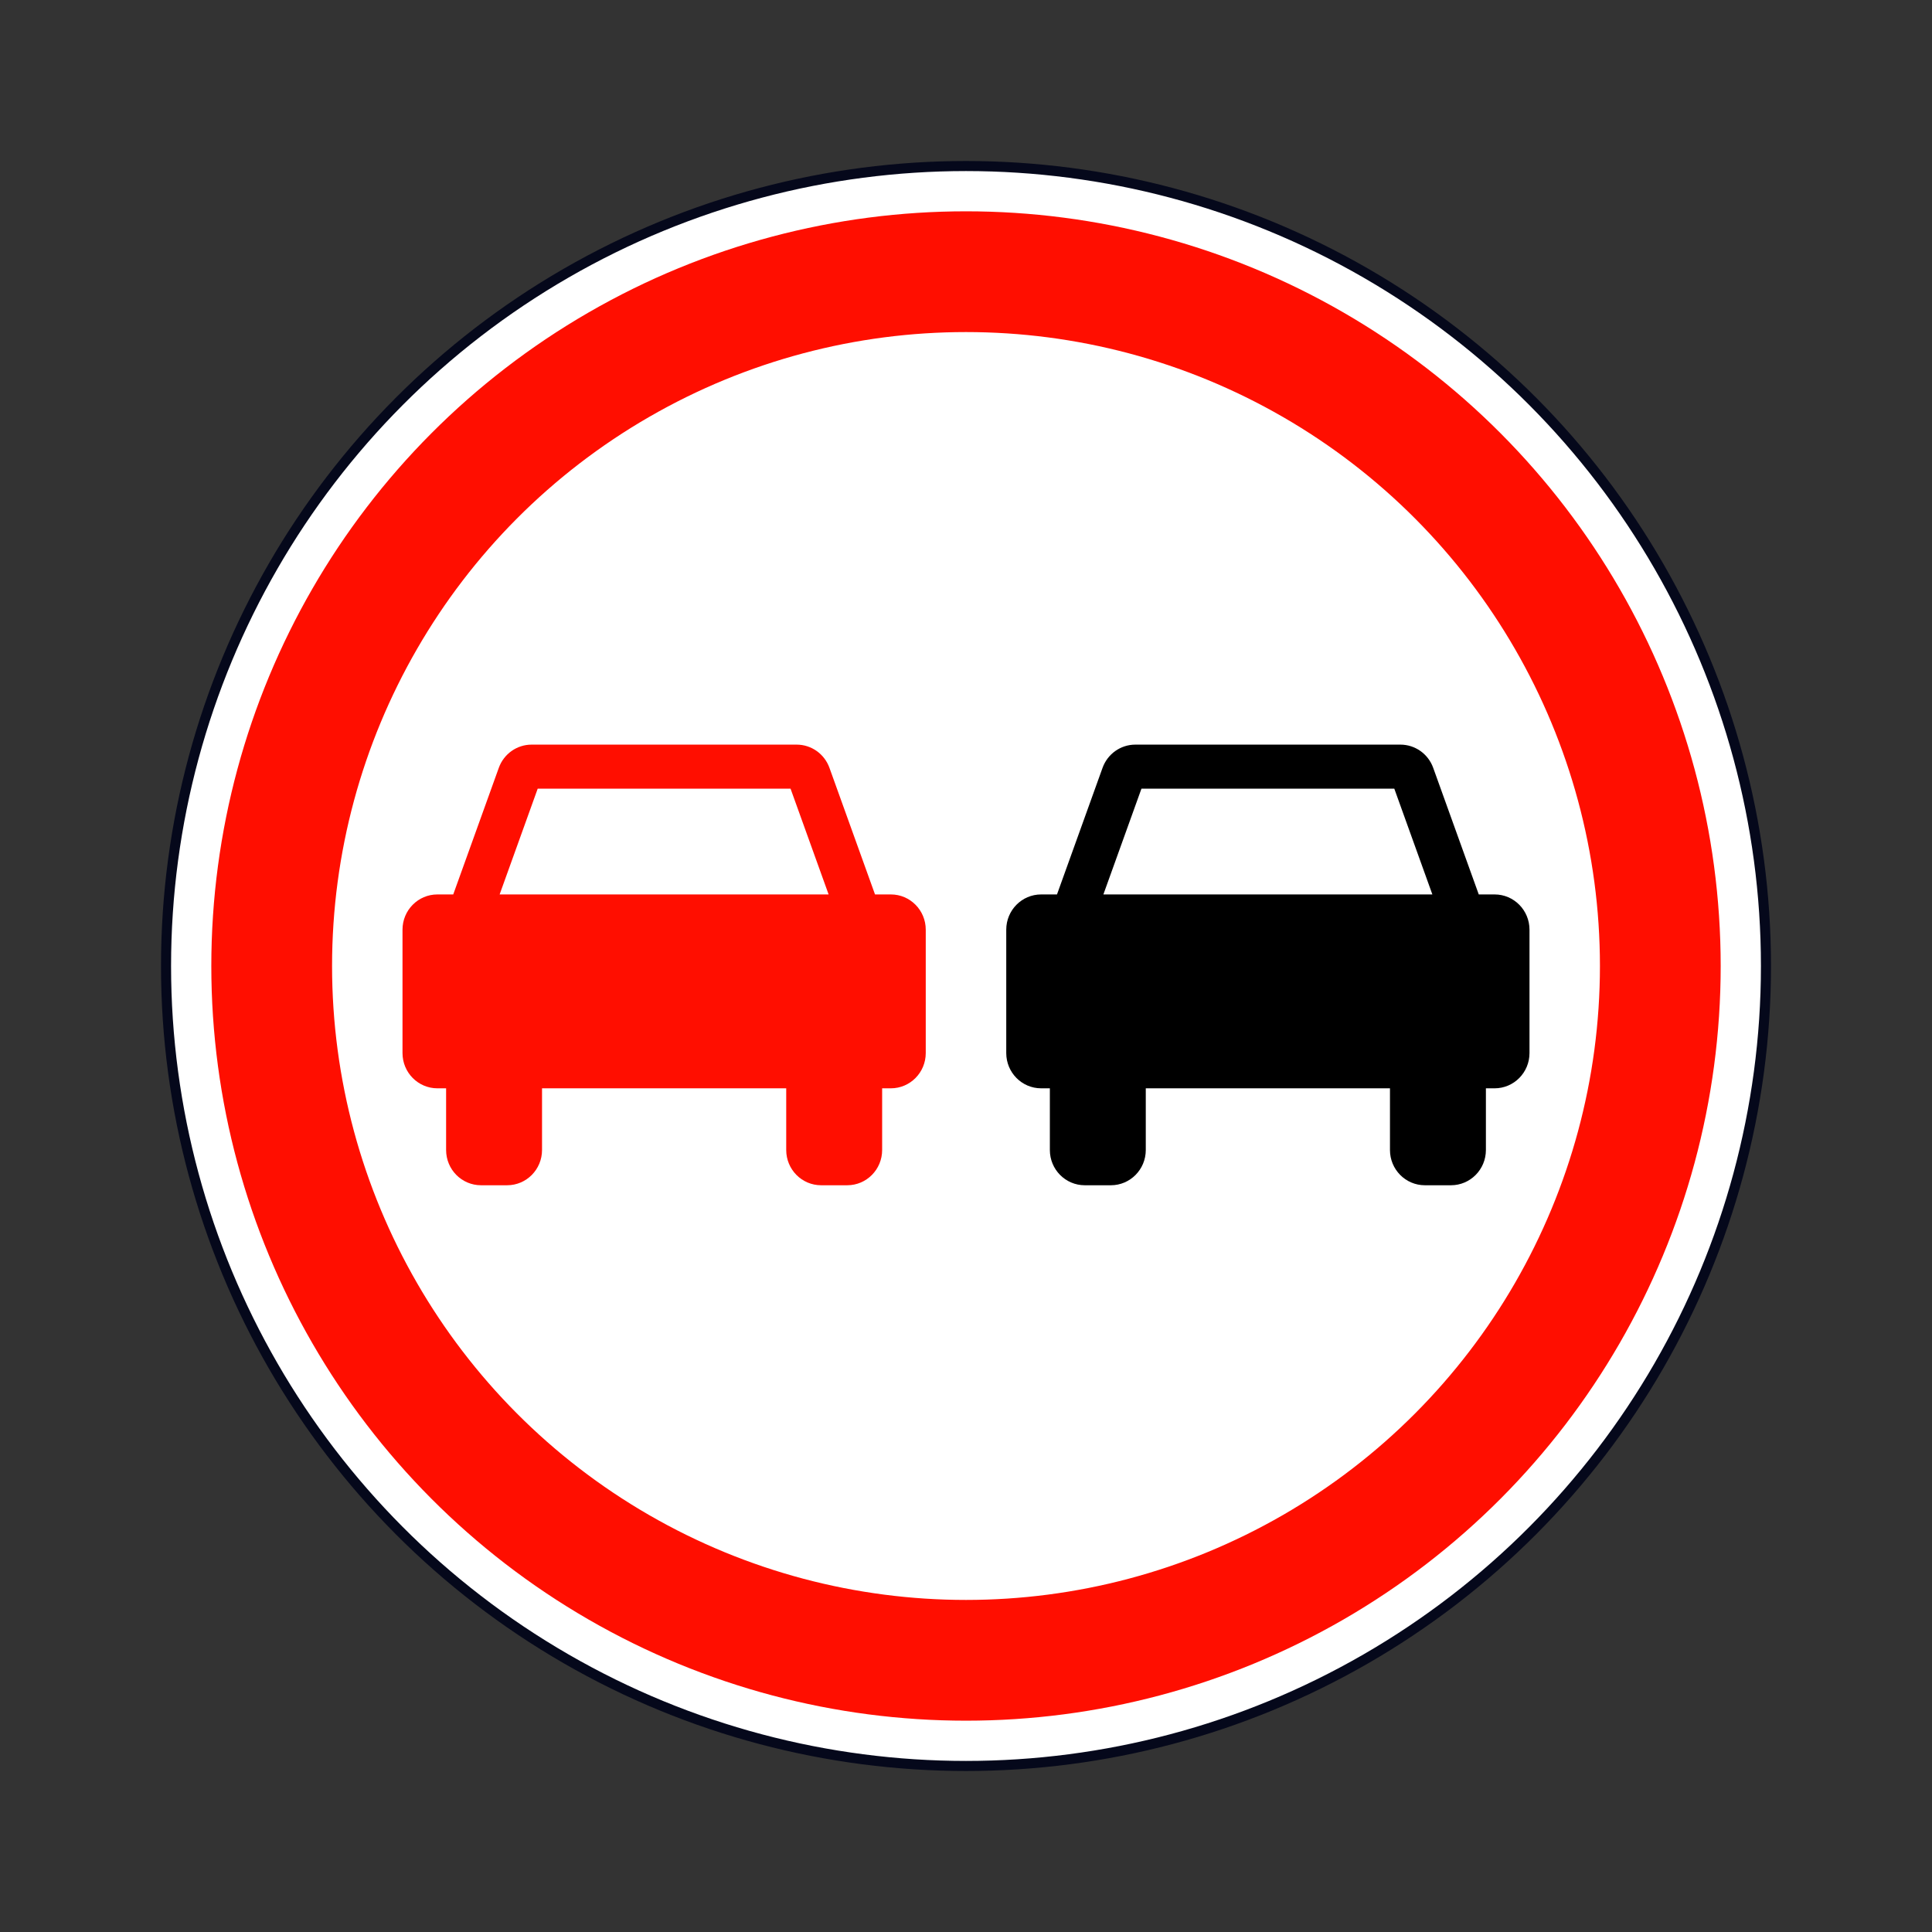 <svg width="200" height="200" viewBox="0 0 200 200" fill="none" xmlns="http://www.w3.org/2000/svg">
<rect x="0" y="0" width="200" height="200" fill="#333333" stroke="none"/>
<circle cx="100" cy="100" r="82.812" fill="white" stroke="#05081B" stroke-width="1.042"/>
<circle cx="100" cy="100" r="71.875" stroke="#FF0E00" stroke-width="12.5"/>
<path fill-rule="evenodd" clip-rule="evenodd" d="M51.636 79.485L46.919 92.592H45.278C43.283 92.592 41.667 94.225 41.667 96.241V109.013C41.667 111.028 43.283 112.662 45.278 112.662H46.181V119.048C46.181 121.063 47.797 122.697 49.792 122.697H52.5C54.494 122.697 56.111 121.063 56.111 119.048V112.662H81.389V119.048C81.389 121.063 83.006 122.697 85 122.697H87.708C89.703 122.697 91.319 121.063 91.319 119.048V112.662H92.222C94.216 112.662 95.833 111.028 95.833 109.013V96.241C95.833 94.225 94.216 92.592 92.222 92.592H90.581L85.864 79.485C85.345 78.043 83.989 77.083 82.471 77.083H55.029C53.511 77.083 52.154 78.043 51.636 79.485ZM55.662 81.644L51.722 92.592H85.778L81.838 81.644H55.662Z" fill="#FF0E00"/>
<path fill-rule="evenodd" clip-rule="evenodd" d="M114.136 79.485L109.419 92.592H107.778C105.783 92.592 104.167 94.225 104.167 96.241V109.013C104.167 111.028 105.783 112.662 107.778 112.662H108.681V119.048C108.681 121.063 110.297 122.697 112.292 122.697H115C116.994 122.697 118.611 121.063 118.611 119.048V112.662H143.889V119.048C143.889 121.063 145.506 122.697 147.5 122.697H150.208C152.203 122.697 153.82 121.063 153.82 119.048V112.662H154.722C156.717 112.662 158.333 111.028 158.333 109.013V96.241C158.333 94.225 156.717 92.592 154.722 92.592H153.081L148.364 79.485C147.846 78.043 146.489 77.083 144.971 77.083H117.529C116.011 77.083 114.655 78.043 114.136 79.485ZM118.162 81.644L114.222 92.592H148.278L144.338 81.644H118.162Z" fill="black"/>
</svg>
